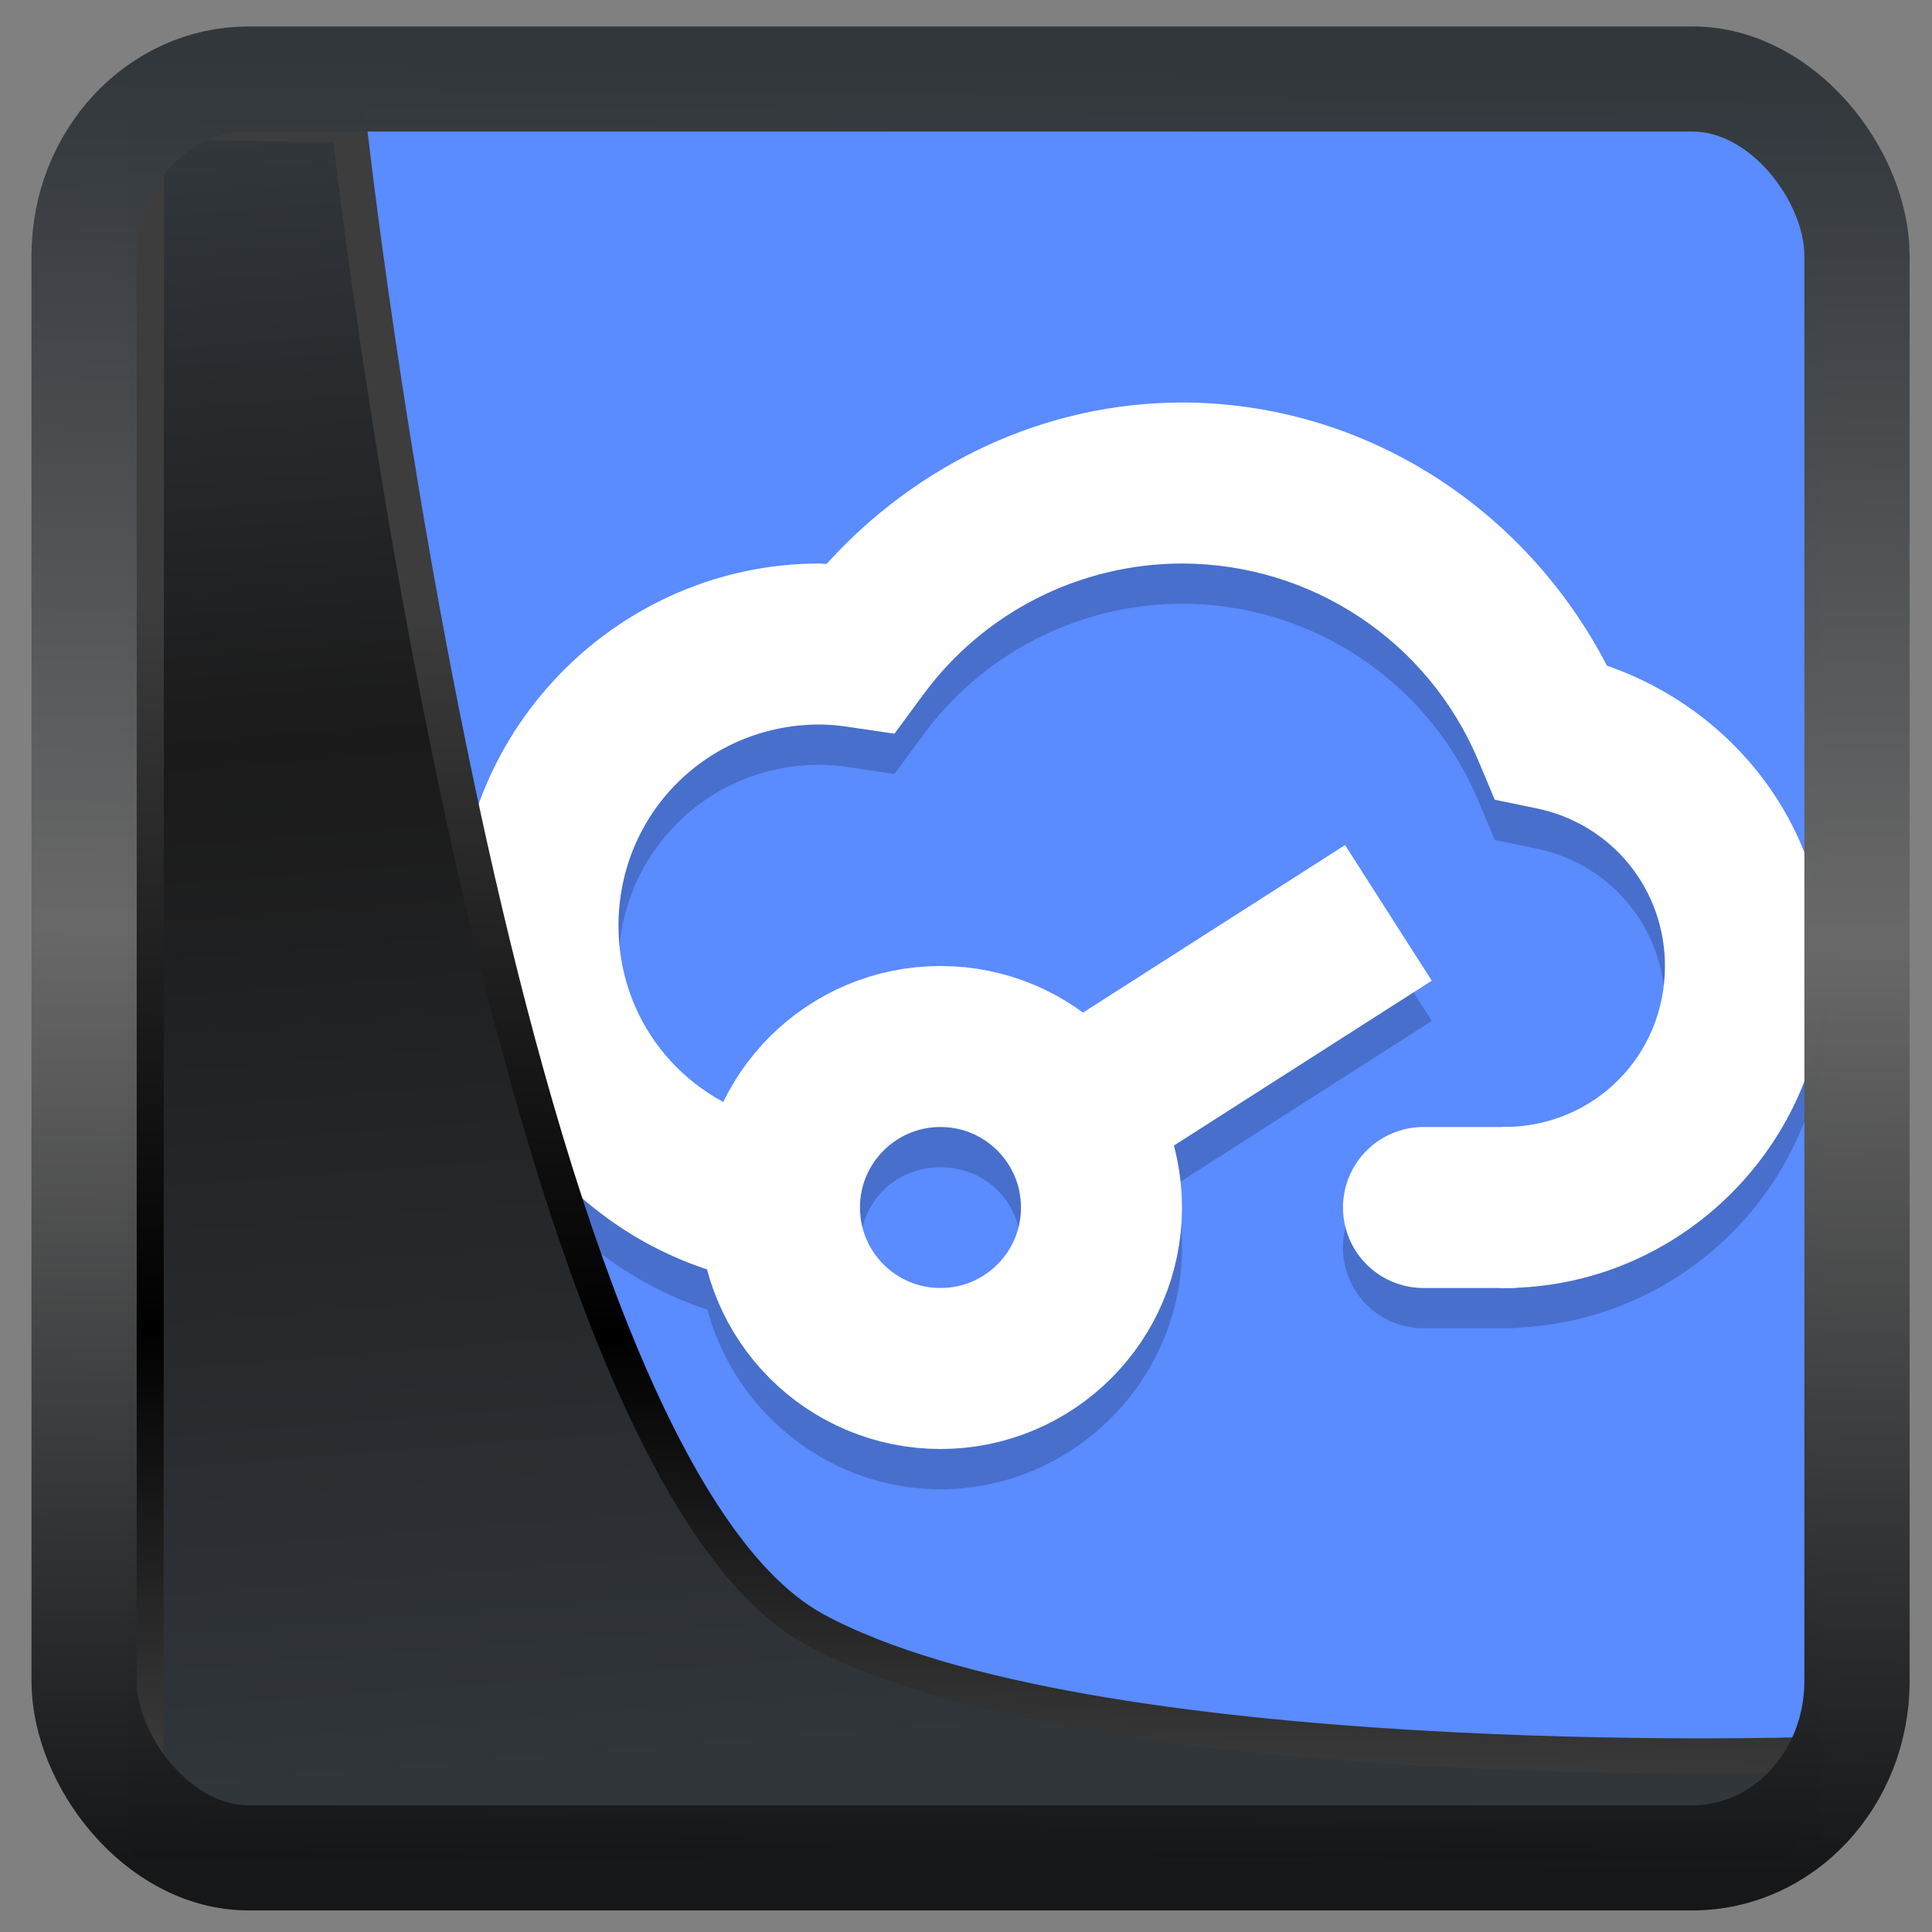 <?xml version="1.0" encoding="UTF-8" standalone="no"?>
<!-- Created with Inkscape (http://www.inkscape.org/) -->

<svg
  width="48"
  height="48"
  version="1.1"
  viewBox="0 0 48 48"
  id="svg22"
  xmlns:xlink="http://www.w3.org/1999/xlink"
  xmlns="http://www.w3.org/2000/svg"
  xmlns:svg="http://www.w3.org/2000/svg">
 <rect x="0" y="0" width="48" height="48" fill="#808080" stroke="none"/>
 <defs
   id="defs12">
  <linearGradient
    xlink:href="#linearGradient3487"
    id="linearGradient3403"
    gradientUnits="userSpaceOnUse"
    x1="6.949"
    y1="4.555"
    x2="11.215"
    y2="59.052" />
  <linearGradient
    id="linearGradient3487">
   <stop
     style="stop-color:#32373c;stop-opacity:1"
     offset="0"
     id="stop3481" />
   <stop
     id="stop3483"
     offset="0.368"
     style="stop-color:#1a1a1a;stop-opacity:1" />
   <stop
     style="stop-color:#31363b;stop-opacity:1"
     offset="1"
     id="stop3485" />
  </linearGradient>
  <linearGradient
    xlink:href="#linearGradient20604"
    id="linearGradient20558"
    gradientUnits="userSpaceOnUse"
    x1="25.802"
    y1="20.374"
    x2="25.111"
    y2="58.913" />
  <linearGradient
    id="linearGradient20604">
   <stop
     id="stop20598"
     offset="0"
     style="stop-color:#3d3d3d;stop-opacity:1" />
   <stop
     style="stop-color:#000000;stop-opacity:1"
     offset="0.618"
     id="stop20600" />
   <stop
     id="stop20602"
     offset="1"
     style="stop-color:#3d3d3d;stop-opacity:1" />
  </linearGradient>
  <filter
    style="color-interpolation-filters:sRGB"
    id="filter20720"
    x="-0.011"
    y="-0.01"
    width="1.021"
    height="1.02">
   <feGaussianBlur
     stdDeviation="2.9013408e-07"
     id="feGaussianBlur20722" />
  </filter>
  <linearGradient
    gradientTransform="translate(0.361,-0.13)"
    xlink:href="#linearGradient4555"
    id="linearGradient4557"
    x1="43.5"
    y1="64.012"
    x2="44.142"
    y2="0.306"
    gradientUnits="userSpaceOnUse" />
  <linearGradient
    id="linearGradient4555">
   <stop
     style="stop-color:#141618;stop-opacity:1"
     offset="0"
     id="stop4551" />
   <stop
     id="stop4559"
     offset="0.518"
     style="stop-color:#686868;stop-opacity:1" />
   <stop
     style="stop-color:#31363b;stop-opacity:1"
     offset="1"
     id="stop4553" />
  </linearGradient>
  <filter
    style="color-interpolation-filters:sRGB"
    id="filter4601"
    x="-0.03"
    width="1.059"
    y="-0.03"
    height="1.059">
   <feGaussianBlur
     stdDeviation="3.1002942e-07"
     id="feGaussianBlur4603" />
  </filter>
 </defs>
 <rect
   style="display:inline;fill:#5a8bff;fill-opacity:1;fill-rule:evenodd;stroke:none;stroke-width:0.928;stroke-linejoin:round;stroke-miterlimit:7.8"
   id="rect1192"
   width="42.085"
   height="42.712"
   x="3.163"
   y="3.018"
   ry="0" />
 <path
   style="opacity:0.2"
   d="m 29.364,11 c -3.402,0.005 -6.572,1.515 -8.83,4.012 -0.05,-0.001 -0.1,-0.011 -0.15,-0.012 h -0.01 -0.008 c -4.947,0 -9,4.053 -9,9 0,3.972 2.618,7.355 6.209,8.537 0.687,2.555 3.032,4.463 5.791,4.463 3.29,0 6,-2.71 6,-6 0,-0.53 -0.077,-1.042 -0.209,-1.533 l 6.416,-4.102 -2.154,-3.369 -6.527,4.172 c -0.994,-0.73 -2.211,-1.168 -3.525,-1.168 -2.349,0 -4.396,1.384 -5.379,3.371 -1.561,-0.837 -2.621,-2.457 -2.621,-4.371 0,-2.783 2.212,-4.997 4.994,-5 0.225,0.002 0.451,0.02 0.674,0.053 l 1.189,0.176 0.713,-0.969 c 1.506,-2.047 3.887,-3.255 6.428,-3.26 h 0.004 c 3.221,0.005 6.113,1.929 7.361,4.898 l 0.408,0.971 1.033,0.213 c 1.872,0.384 3.195,2.007 3.195,3.918 0,2.231 -1.765,3.998 -3.996,4 h -2.004 a 2,2 0 1 0 0,4 h 1.996 0.004 0.143 a 2,2 0 0 0 0.307,-0.023 c 4.187,-0.237 7.551,-3.733 7.551,-7.977 -2.19e-4,-3.435 -2.262,-6.361 -5.441,-7.461 -2.046,-3.947 -6.06,-6.534 -10.557,-6.539 h -0.002 z m -5.998,18 c 1.128,0 2,0.872 2,2 0,1.128 -0.872,2 -2,2 -1.128,0 -2,-0.872 -2,-2 0,-1.128 0.872,-2 2,-2 z"
   id="path3" />
 <path
   style="fill:#ffffff"
   d="m 29.364,10 c -3.402,0.005 -6.572,1.515 -8.83,4.012 -0.05,-0.001 -0.1,-0.011 -0.15,-0.012 h -0.01 -0.008 c -4.947,0 -9,4.053 -9,9 0,4.498 3.355,8.245 7.682,8.891 v -4.084 c -2.13,-0.574 -3.682,-2.482 -3.682,-4.807 0,-2.783 2.212,-4.997 4.994,-5 0.225,0.002 0.451,0.02 0.674,0.053 l 1.189,0.176 0.713,-0.969 c 1.506,-2.047 3.887,-3.255 6.428,-3.26 h 0.004 c 3.221,0.005 6.113,1.929 7.361,4.898 l 0.408,0.971 1.033,0.213 c 1.872,0.384 3.195,2.007 3.195,3.918 0,2.231 -1.765,3.998 -3.996,4 -0.108,-1.68e-4 -0.215,0.186 -0.322,0.177 v 3.79 c 0.105,0.011 0.208,0.033 0.314,0.033 h 0.002 0.002 c 4.395,0 8,-3.605 8,-8 -2.19e-4,-3.435 -2.262,-6.361 -5.441,-7.461 -2.046,-3.947 -6.06,-6.534 -10.557,-6.539 h -0.002 z"
   id="path4" />
 <circle
   style="fill:none;stroke:#ffffff;stroke-width:4"
   cx="23.366"
   cy="30"
   r="4"
   id="circle4" />
 <path
   style="fill:none;stroke:#ffffff;stroke-width:4"
   d="m 34.495,22.68 -8.096,5.176"
   id="path5" />
 <path
   style="fill:none;stroke:#ffffff;stroke-width:4;stroke-linecap:round"
   d="m 35.366,30 h 2.142"
   id="path6" />
 <path
   style="display:inline;mix-blend-mode:normal;fill:url(#linearGradient3403);fill-opacity:1;stroke:url(#linearGradient20558);stroke-width:1.162;stroke-linecap:butt;stroke-linejoin:round;stroke-miterlimit:4;stroke-dasharray:none;stroke-opacity:1"
   d="M 4.704,3.981 4.691,60.802 H 58.595 l 1.022,-2.866 c 0,0 -23.875,0.766 -32.844,-4.14 C 16.258,48.042 11.401,4.098 11.401,4.098 Z"
   id="path1686"
   transform="matrix(0.752,0,0,0.752,0.1,0.025)" />
 <rect
   style="display:inline;fill:none;fill-opacity:1;stroke:url(#linearGradient4557);stroke-width:3.714;stroke-linejoin:round;stroke-miterlimit:7.8;stroke-dasharray:none;stroke-opacity:0.995"
   id="rect4539"
   width="62.567"
   height="62.867"
   x="1.032"
   y="0.596"
   ry="6.245"
   rx="5.803"
   transform="matrix(0.704,0,0,0.703,1.363,1.544)" />
</svg>
